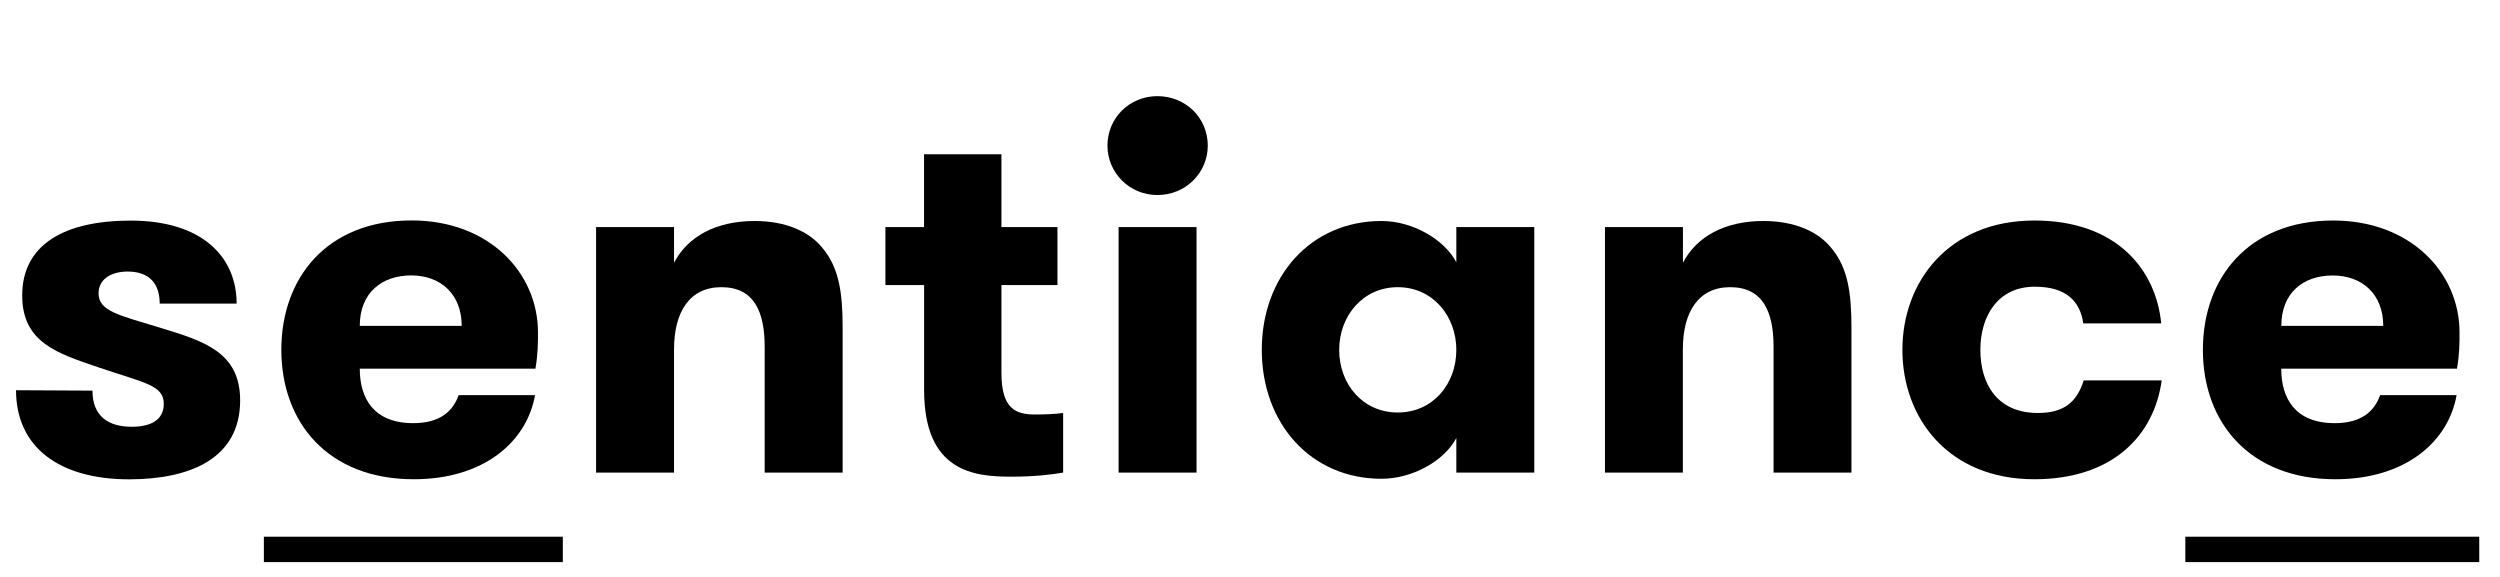 <svg width="156" height="36" viewBox="0 0 156 36" fill="none" xmlns="http://www.w3.org/2000/svg">
<path d="M5.77 24.375C5.77 25.995 6.785 26.63 8.22 26.63C9.395 26.63 10.22 26.215 10.22 25.2C10.22 24.025 9.015 23.9 6.12 22.915C3.61 22.055 1.385 21.39 1.385 18.435C1.385 15.255 4.025 13.765 8.155 13.765C12.605 13.765 14.765 16.02 14.765 18.945H9.965C9.965 17.675 9.3 16.945 7.96 16.945C6.975 16.945 6.15 17.39 6.15 18.31C6.15 19.425 7.455 19.675 10.06 20.47C12.76 21.295 14.985 21.995 14.985 24.985C14.985 28.61 11.87 29.91 8.055 29.91C3.7 29.91 1 27.905 1 24.35L5.77 24.375Z" fill="black"/>
<path d="M35.12 33.49H16.465V35.075H35.12V33.49Z" fill="black"/>
<path d="M33.385 24.66C32.875 27.555 30.205 29.905 25.82 29.905C20.45 29.905 17.555 26.345 17.555 21.83C17.555 17.35 20.385 13.755 25.69 13.755C30.49 13.755 33.57 16.995 33.57 20.75C33.57 21.385 33.57 22.085 33.41 23.005H22.45C22.45 24.85 23.31 26.405 25.79 26.405C27.475 26.405 28.27 25.645 28.62 24.655H33.385V24.66ZM22.45 20.335H28.81C28.81 18.365 27.505 17.185 25.66 17.185C23.82 17.19 22.45 18.27 22.45 20.335Z" fill="black"/>
<path d="M37.195 29.49V14.17H42.06V16.395C42.92 14.745 44.7 13.79 47.085 13.79C49.055 13.79 50.55 14.46 51.375 15.54C52.33 16.715 52.58 18.21 52.58 20.4V29.49H47.715V21.64C47.715 19.445 47.05 17.92 45.015 17.92C43.045 17.92 42.06 19.445 42.06 21.8V29.49H37.195Z" fill="black"/>
<path d="M55.245 14.17H57.66V9.625H62.49V14.17H65.985V17.79H62.49V23.26C62.49 25.52 63.38 25.865 64.59 25.865C65.195 25.865 65.895 25.835 66.34 25.77V29.49C65.61 29.615 64.53 29.745 63.1 29.745C60.81 29.745 57.665 29.46 57.665 24.34V17.79H55.25V14.17H55.245Z" fill="black"/>
<path d="M72.22 6C74 6 75.365 7.37 75.365 9.085C75.365 10.77 74 12.17 72.22 12.17C70.47 12.17 69.105 10.77 69.105 9.085C69.105 7.37 70.47 6 72.22 6ZM69.8 14.17H74.665V29.49H69.8V14.17Z" fill="black"/>
<path d="M90.875 14.17H95.74V29.49H90.875V27.33C90.145 28.73 88.175 29.875 86.205 29.875C81.785 29.875 78.735 26.41 78.735 21.83C78.735 17.255 81.785 13.79 86.205 13.79C88.175 13.79 90.145 14.965 90.875 16.365V14.17ZM90.875 21.83C90.875 19.735 89.415 17.92 87.22 17.92C85.025 17.92 83.565 19.735 83.565 21.83C83.565 23.96 85.025 25.74 87.22 25.74C89.415 25.74 90.875 23.96 90.875 21.83Z" fill="black"/>
<path d="M100.15 29.49V14.17H105.015V16.395C105.875 14.745 107.655 13.79 110.035 13.79C112.005 13.79 113.5 14.46 114.325 15.54C115.28 16.715 115.53 18.21 115.53 20.4V29.49H110.67V21.64C110.67 19.445 110 17.92 107.965 17.92C105.995 17.92 105.01 19.445 105.01 21.8V29.49H100.15Z" fill="black"/>
<path d="M129.995 20.18C129.805 18.815 128.945 17.89 126.975 17.89C124.655 17.89 123.575 19.735 123.575 21.83C123.575 23.96 124.625 25.77 127.165 25.77C128.85 25.77 129.61 25.04 130.025 23.735H134.89C134.415 27.2 131.805 29.905 126.945 29.905C121.575 29.905 118.71 26.09 118.71 21.83C118.71 17.605 121.57 13.76 126.945 13.76C132.125 13.76 134.54 16.875 134.86 20.18H129.995Z" fill="black"/>
<path d="M154.705 33.49H136.365V35.075H154.705V33.49Z" fill="black"/>
<path d="M153.29 24.66C152.78 27.555 150.11 29.905 145.725 29.905C140.355 29.905 137.46 26.345 137.46 21.83C137.46 17.35 140.29 13.76 145.595 13.76C150.395 13.76 153.475 17 153.475 20.75C153.475 21.385 153.475 22.085 153.315 23.005H142.35C142.35 24.85 143.21 26.405 145.69 26.405C147.375 26.405 148.17 25.645 148.52 24.655H153.29V24.66ZM142.355 20.335H148.715C148.715 18.365 147.41 17.19 145.565 17.19C143.72 17.19 142.355 18.27 142.355 20.335Z" fill="black"/>
</svg>
